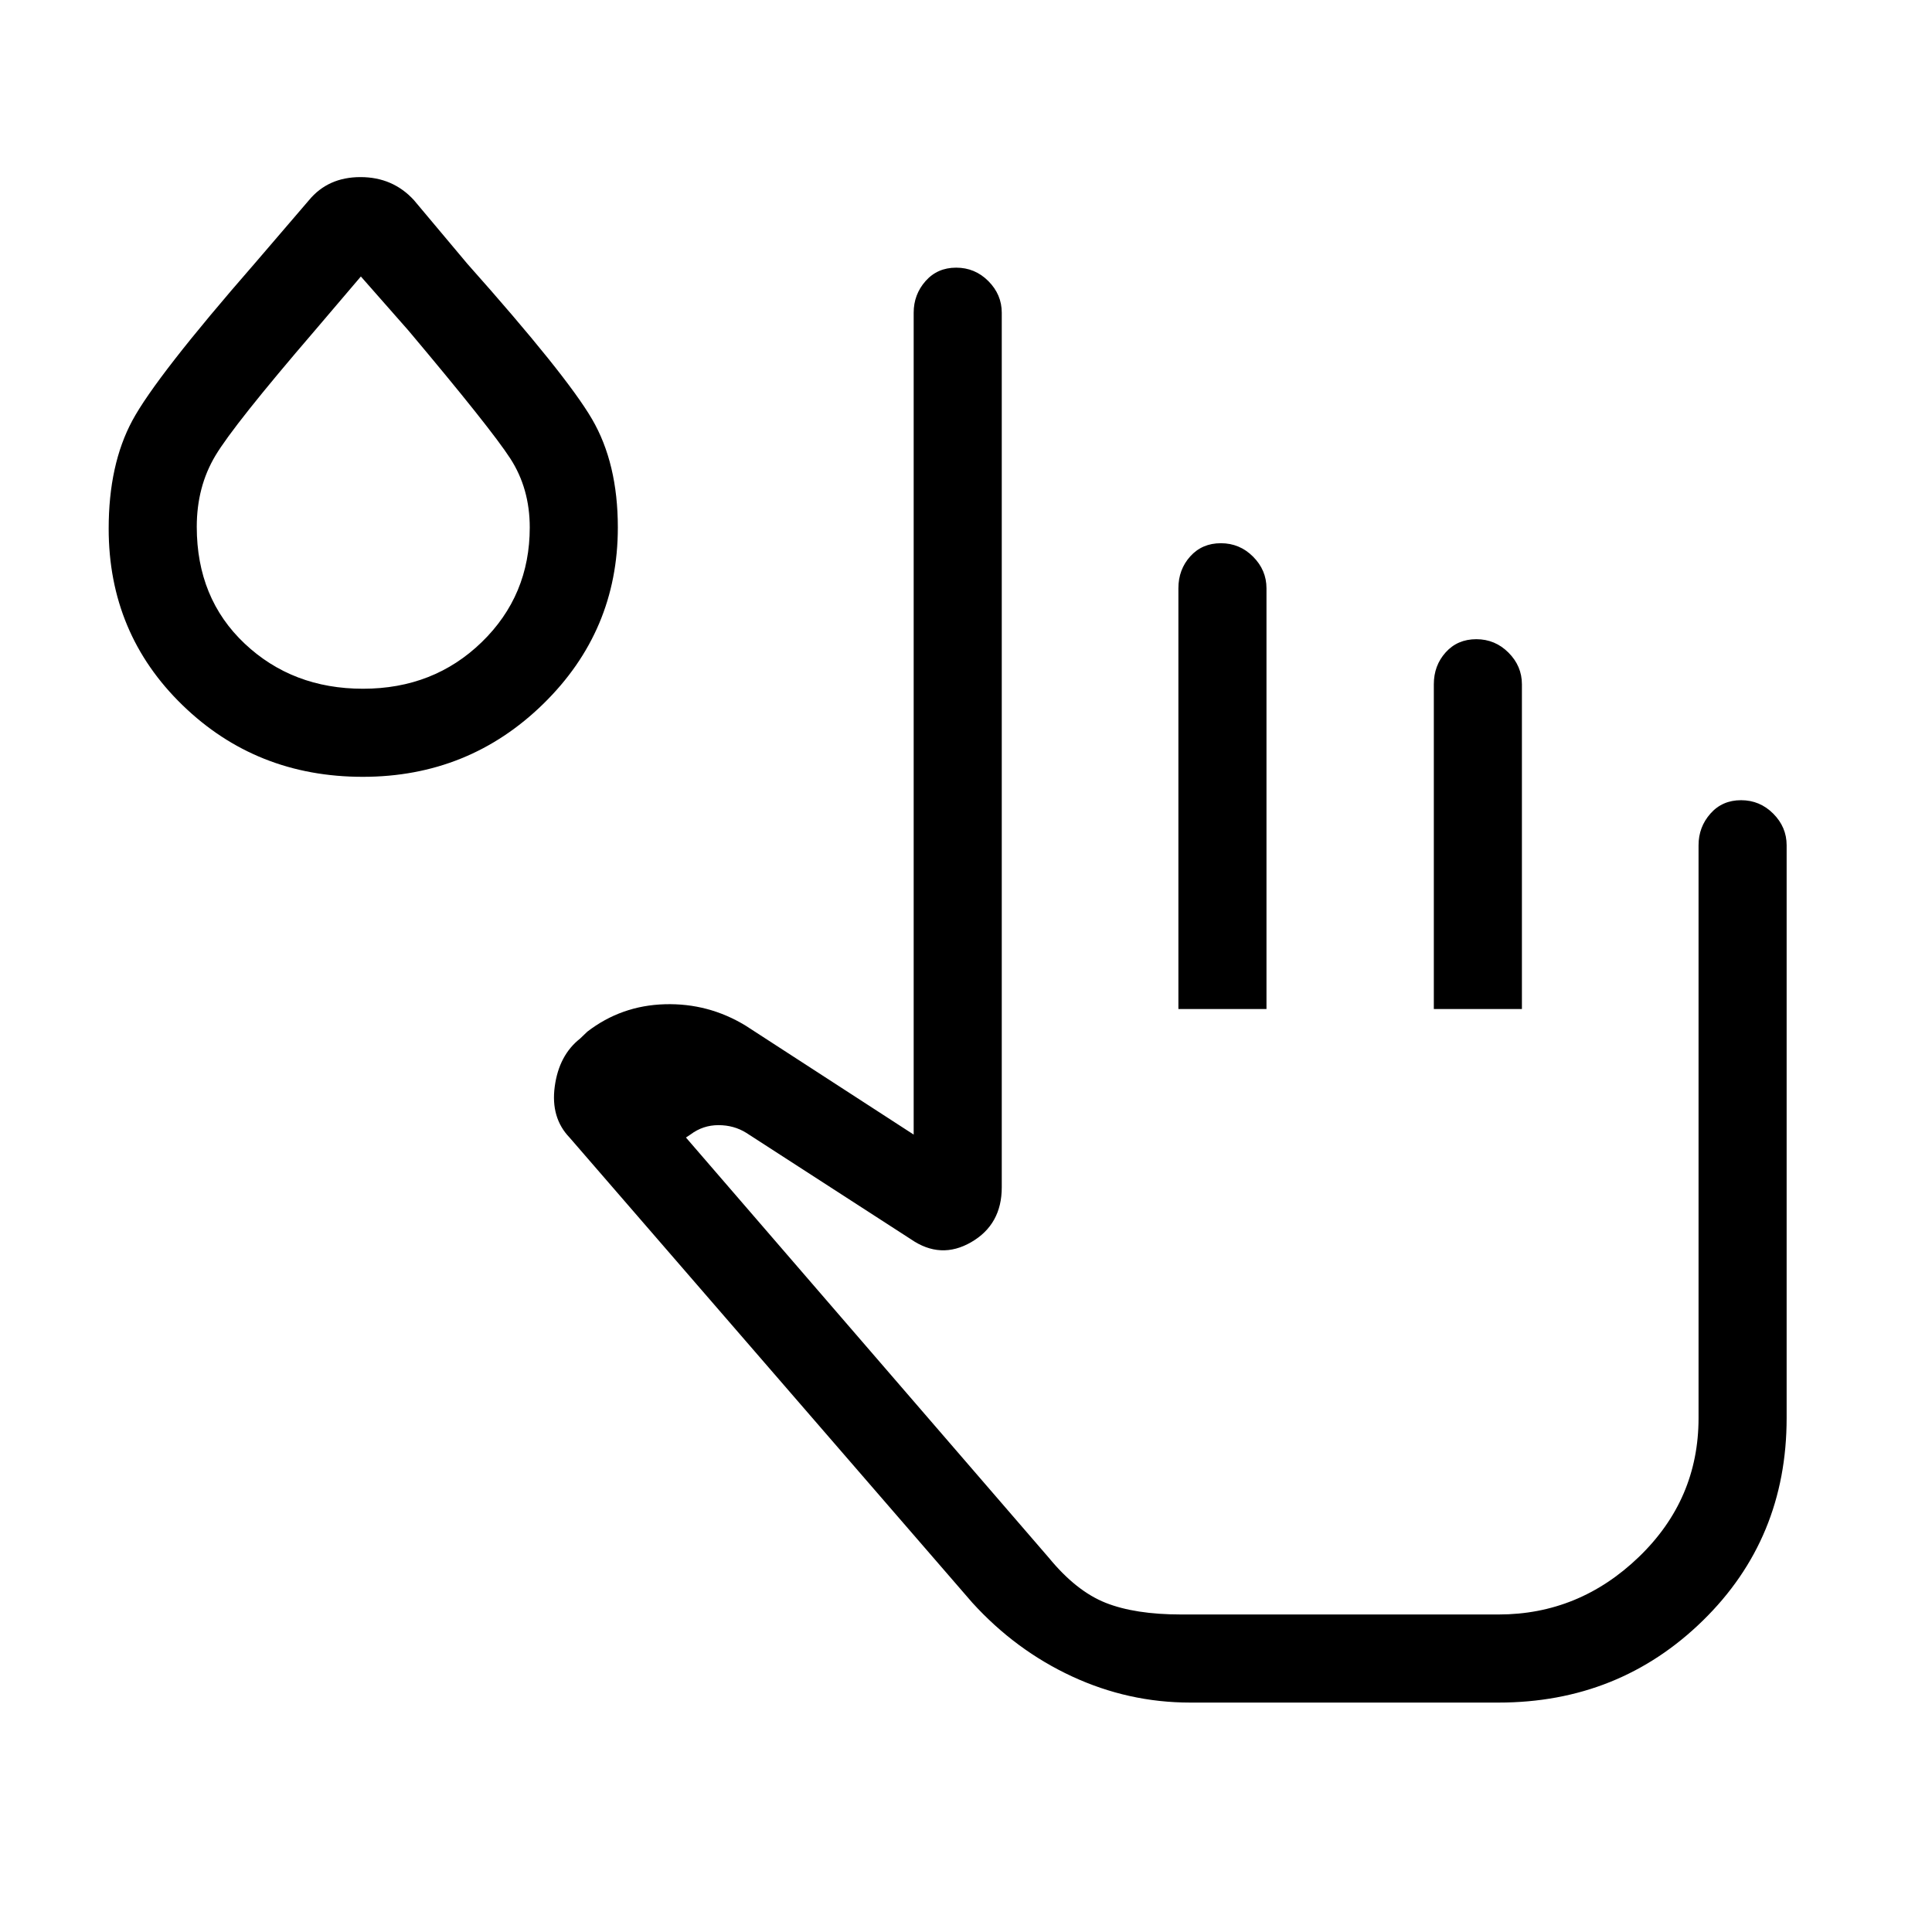 <svg xmlns="http://www.w3.org/2000/svg" height="48" viewBox="0 96 960 960" width="48"><path d="M591.384 942q-30.668 0-58.697-12.993-28.028-12.993-49.533-36.622L283 661.231q-9.462-9.848-7.346-25.386 2.115-15.537 12.576-23.768l3.616-3.462q16.89-12.995 38.522-13.613 21.632-.617 40.093 10.613L454 659.769V251.385q0-9.027 5.884-15.706 5.885-6.679 15.23-6.679t16 6.679q6.655 6.679 6.655 15.706v434.592q0 18.457-15.169 27.24-15.168 8.783-29.985-1.447l-81.769-52.847q-6.154-3.846-13.846-3.846t-13.846 4.616l-2.308 1.538L521.163 870.05q13.592 16.565 28.211 22.373 14.62 5.808 37.626 5.808h157.616q40.022 0 69.703-28.569Q844 841.093 844 800.616V516q0-9.027 5.885-15.706 5.884-6.679 15.229-6.679 9.345 0 16 6.679 6.655 6.679 6.655 15.706v284.616q0 59.958-41.653 100.671Q804.462 942 744.616 942H591.384Zm-5.846-344.615V388.308q0-9.296 5.885-15.841 5.885-6.544 15.229-6.544 9.345 0 16.001 6.679 6.655 6.679 6.655 15.706v209.077h-43.77Zm126.923 0V436q0-9.296 5.885-15.84 5.885-6.545 15.23-6.545 9.344 0 16 6.679 6.655 6.679 6.655 15.706v161.385h-43.77ZM180.266 482q-52.895 0-89.58-35.612Q54 410.777 54 358.67q0-31.824 11.752-53.679 11.752-21.854 60.863-78.145l26.923-31.385Q163.019 184 179.115 184q16.097 0 26.577 11.461l26.531 31.616q49.085 55.154 61.931 77.137Q307 326.198 307 358.109q0 51.43-37.055 87.66Q232.891 482 180.266 482Zm.11-43.769q35.156 0 59.005-23.165 23.85-23.164 23.85-56.993 0-19.3-9.654-34.225t-50.567-63.54l-23.698-26.923-22.927 26.923Q116.231 307 107 322.462q-9.23 15.461-9.23 35.303 0 35.585 23.792 58.026 23.792 22.44 58.814 22.44ZM180 358Zm633.231 540.231H520.923h292.308Z"/></svg>